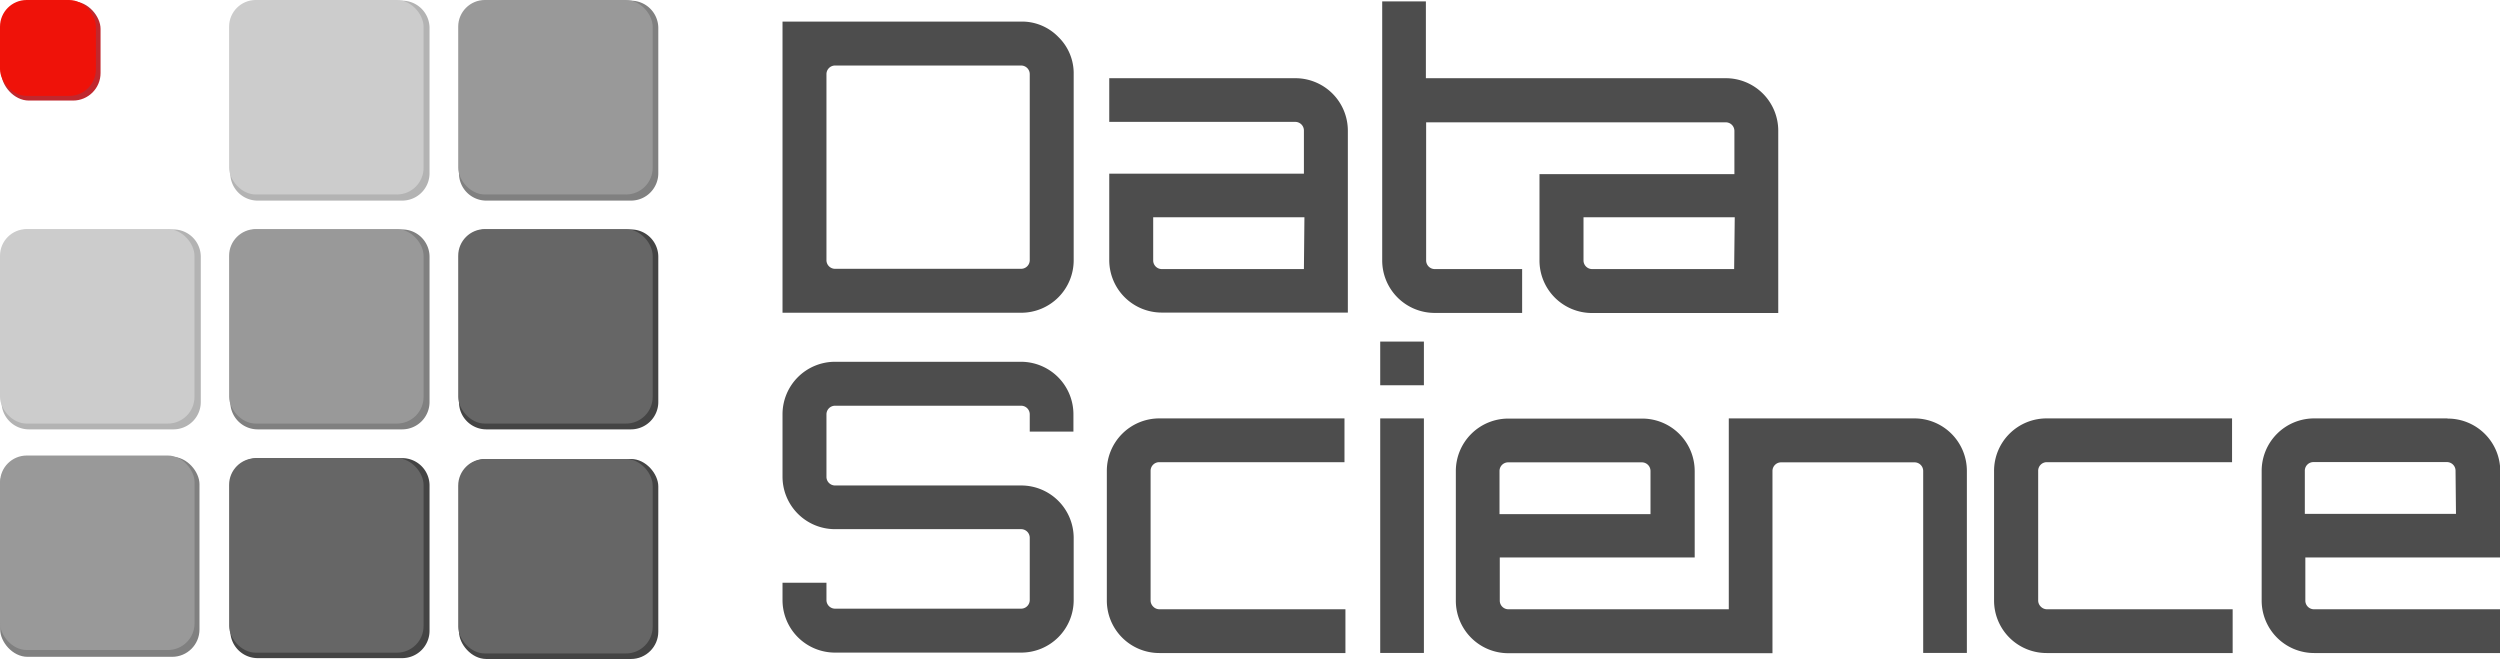 <svg xmlns="http://www.w3.org/2000/svg" viewBox="0 0 289.61 76.34"><defs><style>.cls-1{fill:#4d4d4d;}.cls-2{fill:#b3b3b3;}.cls-3{fill:gray;}.cls-4{fill:#444;}.cls-5{fill:#c1272d;}.cls-6{fill:#ccc;}.cls-7{fill:#999;}.cls-8{fill:#666;}.cls-9{fill:#ef1209;}</style></defs><title>Asset 5</title><g id="Layer_2" data-name="Layer 2"><g id="Layer_1-2" data-name="Layer 1"><path class="cls-1" d="M118.29,2.5H90.65V36.23h27.64a6.08,6.08,0,0,0,6.09-6.09V8.59a5.87,5.87,0,0,0-1.78-4.31A5.87,5.87,0,0,0,118.29,2.5Zm1,27.64a1,1,0,0,1-1,1H96.74a1,1,0,0,1-1-1V8.59a1,1,0,0,1,1-1h21.55a1,1,0,0,1,1,1Z"/><path class="cls-1" d="M150.05,9.06H128.5v5.06h21.55a1,1,0,0,1,1,1v5H128.5v10a6.08,6.08,0,0,0,6.09,6.09h21.55V15.15a6.08,6.08,0,0,0-6.09-6.09Zm1,22.11H134.59a1,1,0,0,1-1-1v-5h17.52Z"/><path class="cls-1" d="M199.89,9.06H165.18V.16h-5.06v30a6.08,6.08,0,0,0,6.09,6.09h10.12V31.17H166.21a1,1,0,0,1-1-1v-16h34.71a1,1,0,0,1,1,1v5H178.34v10a6.08,6.08,0,0,0,6.09,6.09H206V15.15a6.08,6.08,0,0,0-6.09-6.09Zm1,22.11H184.44a1,1,0,0,1-1-1v-5h17.52Z"/><path class="cls-1" d="M118.29,41.91H96.74A6.08,6.08,0,0,0,90.65,48v7.21a6.08,6.08,0,0,0,6.09,6.09h21.55a1,1,0,0,1,1,1v7.21a1,1,0,0,1-1,1H96.74a1,1,0,0,1-1-1v-2H90.65v2a6.08,6.08,0,0,0,6.09,6.09h21.55a6.08,6.08,0,0,0,6.09-6.09V62.33a6.08,6.08,0,0,0-6.09-6.09H96.74a1,1,0,0,1-1-1V48a1,1,0,0,1,1-1h21.55a1,1,0,0,1,1,1v2h5.06V48a6.08,6.08,0,0,0-6.09-6.09Z"/><path class="cls-1" d="M133.59,70.27a1,1,0,0,1-.3-.73v-15a1,1,0,0,1,1-1h21.46V48.47H134.31a6.08,6.08,0,0,0-6.09,6.09v15a6.08,6.08,0,0,0,6.09,6.09h21.55V70.58H134.31A1,1,0,0,1,133.59,70.27Z"/><rect class="cls-1" x="159.89" y="48.47" width="5.06" height="27.17"/><rect class="cls-1" x="159.89" y="39.57" width="5.06" height="5.06"/><path class="cls-1" d="M221.82,48.47H200.27V70.58H174.74a1,1,0,0,1-1-1v-5h22.58v-10a6.08,6.08,0,0,0-6.09-6.09H174.74a6.08,6.08,0,0,0-6.09,6.09v15a6.08,6.08,0,0,0,6.09,6.09h30.59V54.56a1,1,0,0,1,1-1h15.46a1,1,0,0,1,1,1V75.64h5.06V54.56a6.08,6.08,0,0,0-6.09-6.09Zm-48.11,6.09a1,1,0,0,1,1-1H190.2a1,1,0,0,1,1,1v5H173.71Z"/><path class="cls-1" d="M236.41,70.27a1,1,0,0,1-.3-.73v-15a1,1,0,0,1,1-1h21.46V48.47H237.14A6.08,6.08,0,0,0,231,54.56v15a6.08,6.08,0,0,0,6.09,6.09h21.55V70.58H237.14A1,1,0,0,1,236.41,70.27Z"/><path class="cls-1" d="M283.51,48.47H268.06A6.08,6.08,0,0,0,262,54.56v15a6.08,6.08,0,0,0,6.09,6.09h21.55V70.58H268.06a1,1,0,0,1-1-1v-5h22.58v-10a6.08,6.08,0,0,0-6.09-6.09Zm1,11.06H267v-5a1,1,0,0,1,1-1h15.46a1,1,0,0,1,1,1Z"/><path class="cls-2" d="M49.76,3.25V20.07a3.17,3.17,0,0,1-3.16,3.17H29.84a3.17,3.17,0,0,1-3.16-3.17V3.25A3.17,3.17,0,0,1,29.84.08H46.6A3.17,3.17,0,0,1,49.76,3.25Z"/><path class="cls-2" d="M23.26,29.75V46.57a3.17,3.17,0,0,1-3.16,3.17H3.34A3.17,3.17,0,0,1,.18,46.57V29.75a3.17,3.17,0,0,1,3.16-3.17H20.1A3.17,3.17,0,0,1,23.26,29.75Z"/><path class="cls-3" d="M76.26,3.25V20.07a3.17,3.17,0,0,1-3.16,3.17H56.33a3.17,3.17,0,0,1-3.16-3.17V3.25A3.17,3.17,0,0,1,56.33.08H73.09A3.17,3.17,0,0,1,76.26,3.25Z"/><path class="cls-3" d="M49.76,29.75V46.57a3.17,3.17,0,0,1-3.16,3.17H29.84a3.17,3.17,0,0,1-3.16-3.17V29.75a3.17,3.17,0,0,1,3.16-3.17H46.6A3.17,3.17,0,0,1,49.76,29.75Z"/><rect class="cls-3" x="0.02" y="52.92" width="23.09" height="23.17" rx="3.17" ry="3.17"/><path class="cls-4" d="M76.26,29.75V46.57a3.17,3.17,0,0,1-3.16,3.17H56.33a3.17,3.17,0,0,1-3.16-3.17V29.75a3.17,3.17,0,0,1,3.16-3.17H73.09A3.17,3.17,0,0,1,76.26,29.75Z"/><rect class="cls-5" x="0.16" y="0.16" width="11.49" height="11.49" rx="3.19" ry="3.19"/><path class="cls-4" d="M49.76,56.24V73.07a3.17,3.17,0,0,1-3.16,3.17H29.84a3.17,3.17,0,0,1-3.16-3.17V56.24a3.17,3.17,0,0,1,3.16-3.17H46.6A3.17,3.17,0,0,1,49.76,56.24Z"/><rect class="cls-4" x="53.17" y="53.17" width="23.09" height="23.17" rx="3.17" ry="3.17"/><rect class="cls-6" y="26.54" width="22.53" height="22.53" rx="3.09" ry="3.09"/><rect class="cls-7" x="26.54" y="26.54" width="22.53" height="22.53" rx="3.09" ry="3.09"/><rect class="cls-6" x="26.54" width="22.53" height="22.53" rx="3.09" ry="3.09"/><rect class="cls-7" x="0.01" y="52.77" width="22.53" height="22.53" rx="3.09" ry="3.09"/><rect class="cls-8" x="26.54" y="53.08" width="22.53" height="22.53" rx="3.09" ry="3.09"/><rect class="cls-8" x="53.08" y="26.54" width="22.53" height="22.53" rx="3.09" ry="3.09"/><rect class="cls-7" x="53.08" width="22.53" height="22.53" rx="3.09" ry="3.09"/><rect class="cls-8" x="53.08" y="53.17" width="22.53" height="22.53" rx="3.09" ry="3.09"/><rect class="cls-9" width="11.11" height="11.11" rx="3.09" ry="3.09"/></g></g></svg>